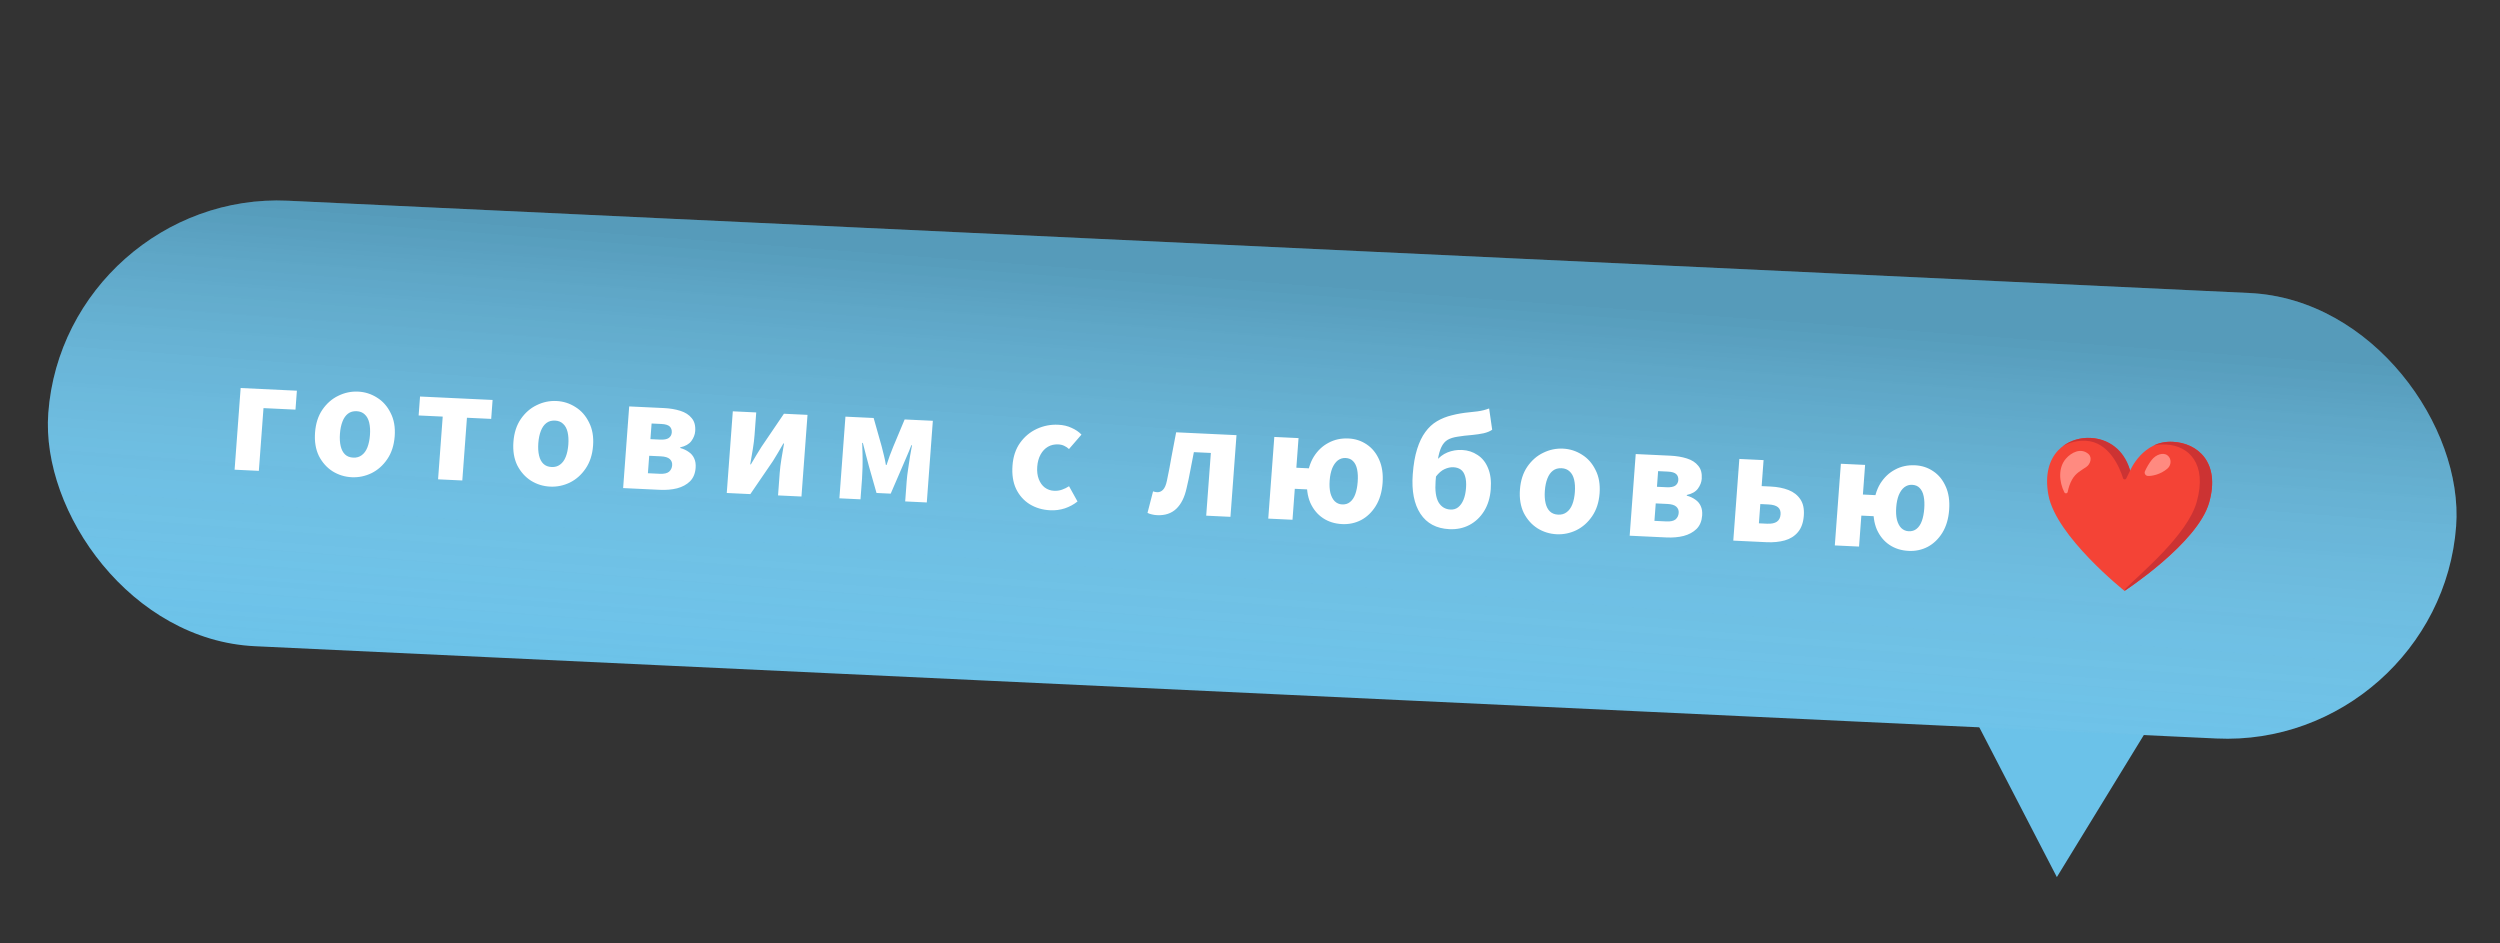 <svg width="212" height="80" viewBox="0 0 212 80" fill="none" xmlns="http://www.w3.org/2000/svg">
<rect x="0" y="0" width="212" height="80" fill="#333333" stroke="none"/>
<path d="M174.421 74.377L166.022 58.156L184.162 58.468L174.421 74.377Z" fill="#6BC2E9"/>
<rect width="204.389" height="37.89" rx="18.945" transform="matrix(0.999 0.047 -0.074 0.997 5.497 16.132)" fill="#6BC2E9"/>
<rect width="204.389" height="37.89" rx="18.945" transform="matrix(0.999 0.047 -0.074 0.997 5.497 16.132)" fill="url(#paint0_linear_156_1694)" fill-opacity="0.2"/>
<path d="M19.894 39.83L20.407 32.905L25.176 33.131L25.057 34.737L22.344 34.608L21.95 39.928L19.894 39.83ZM29.831 40.469C29.244 40.441 28.704 40.275 28.212 39.972C27.72 39.659 27.332 39.225 27.045 38.67C26.769 38.105 26.659 37.442 26.716 36.678C26.772 35.915 26.979 35.271 27.336 34.746C27.703 34.213 28.153 33.818 28.686 33.563C29.221 33.299 29.781 33.181 30.369 33.209C30.947 33.236 31.481 33.406 31.973 33.719C32.465 34.022 32.849 34.456 33.125 35.02C33.412 35.576 33.527 36.235 33.47 36.998C33.413 37.761 33.202 38.41 32.835 38.944C32.478 39.468 32.032 39.863 31.498 40.127C30.965 40.382 30.409 40.496 29.831 40.469ZM29.954 38.807C30.234 38.821 30.473 38.752 30.671 38.603C30.878 38.454 31.04 38.233 31.155 37.939C31.27 37.646 31.343 37.299 31.372 36.899C31.402 36.499 31.381 36.147 31.31 35.845C31.239 35.543 31.111 35.308 30.927 35.141C30.753 34.973 30.525 34.883 30.246 34.87C29.957 34.856 29.713 34.924 29.515 35.074C29.317 35.223 29.16 35.444 29.045 35.738C28.929 36.031 28.857 36.378 28.827 36.778C28.798 37.179 28.818 37.53 28.89 37.832C28.961 38.134 29.084 38.369 29.258 38.536C29.433 38.703 29.665 38.794 29.954 38.807ZM37.148 40.647L37.542 35.327L35.5 35.231L35.619 33.625L41.772 33.916L41.653 35.522L39.597 35.425L39.203 40.744L37.148 40.647ZM46.653 41.265C46.066 41.237 45.526 41.071 45.034 40.768C44.543 40.455 44.154 40.021 43.867 39.466C43.591 38.901 43.481 38.238 43.538 37.474C43.594 36.711 43.801 36.067 44.158 35.542C44.525 35.009 44.975 34.614 45.509 34.359C46.043 34.095 46.603 33.977 47.191 34.005C47.769 34.032 48.304 34.202 48.795 34.515C49.287 34.818 49.671 35.252 49.947 35.816C50.234 36.372 50.349 37.031 50.292 37.794C50.236 38.557 50.024 39.206 49.657 39.74C49.3 40.264 48.855 40.659 48.32 40.923C47.787 41.178 47.231 41.292 46.653 41.265ZM46.776 39.603C47.056 39.617 47.295 39.548 47.493 39.399C47.7 39.25 47.862 39.029 47.977 38.735C48.093 38.442 48.165 38.095 48.195 37.695C48.224 37.295 48.203 36.943 48.132 36.641C48.061 36.339 47.934 36.104 47.749 35.937C47.575 35.77 47.347 35.679 47.068 35.666C46.779 35.652 46.535 35.72 46.337 35.87C46.139 36.019 45.982 36.24 45.867 36.534C45.752 36.827 45.679 37.174 45.649 37.575C45.62 37.975 45.641 38.326 45.712 38.628C45.783 38.931 45.906 39.165 46.081 39.332C46.255 39.499 46.487 39.59 46.776 39.603ZM52.842 41.389L53.355 34.465L56.292 34.603C56.814 34.628 57.281 34.706 57.692 34.838C58.112 34.97 58.434 35.176 58.656 35.458C58.889 35.73 58.988 36.099 58.953 36.565C58.932 36.853 58.822 37.133 58.624 37.404C58.427 37.665 58.115 37.842 57.687 37.934L57.683 37.99C57.967 38.069 58.211 38.183 58.415 38.333C58.62 38.473 58.77 38.653 58.867 38.872C58.972 39.092 59.013 39.36 58.989 39.677C58.954 40.152 58.795 40.532 58.512 40.817C58.23 41.093 57.864 41.291 57.416 41.41C56.977 41.52 56.492 41.562 55.961 41.537L52.842 41.389ZM55.156 37.24L55.981 37.279C56.308 37.294 56.55 37.25 56.707 37.145C56.865 37.031 56.952 36.876 56.966 36.681C56.982 36.467 56.924 36.296 56.793 36.168C56.663 36.041 56.425 35.969 56.08 35.952L55.255 35.913L55.156 37.24ZM54.942 40.13L55.949 40.178C56.313 40.195 56.574 40.137 56.734 40.004C56.894 39.863 56.982 39.68 56.999 39.457C57.015 39.242 56.948 39.066 56.8 38.929C56.651 38.791 56.394 38.713 56.031 38.696L55.052 38.65L54.942 40.13ZM61.629 41.805L62.142 34.88L64.128 34.974L63.985 36.901C63.959 37.255 63.911 37.645 63.842 38.071C63.774 38.488 63.699 38.924 63.619 39.377L63.675 39.38C63.805 39.144 63.955 38.889 64.124 38.617C64.304 38.336 64.453 38.095 64.571 37.895L66.477 35.085L68.477 35.18L67.964 42.105L65.978 42.011L66.121 40.084C66.147 39.731 66.194 39.345 66.263 38.928C66.331 38.511 66.406 38.071 66.487 37.608L66.431 37.605C66.301 37.842 66.151 38.101 65.98 38.382C65.82 38.655 65.676 38.891 65.549 39.091L63.629 41.9L61.629 41.805ZM71.18 42.257L71.693 35.332L74.085 35.445L74.763 37.845C74.837 38.11 74.902 38.37 74.958 38.625C75.023 38.88 75.078 39.149 75.123 39.431L75.178 39.434C75.274 39.158 75.363 38.897 75.447 38.648C75.54 38.401 75.638 38.148 75.742 37.892L76.714 35.57L79.105 35.683L78.592 42.608L76.76 42.521L76.891 40.748C76.91 40.497 76.947 40.186 77.003 39.815C77.058 39.444 77.114 39.073 77.169 38.702C77.234 38.331 77.29 38.016 77.338 37.757L77.282 37.754C77.165 38.066 77.028 38.401 76.87 38.758C76.723 39.106 76.587 39.421 76.463 39.705L75.532 41.861L74.329 41.804L73.695 39.574C73.623 39.281 73.535 38.95 73.431 38.581C73.337 38.212 73.25 37.872 73.17 37.56L73.114 37.557C73.123 37.819 73.132 38.137 73.142 38.511C73.151 38.885 73.152 39.259 73.143 39.632C73.134 40.005 73.12 40.318 73.102 40.569L72.97 42.342L71.18 42.257ZM89.059 43.271C88.406 43.24 87.825 43.068 87.315 42.755C86.814 42.441 86.43 42.008 86.162 41.453C85.904 40.899 85.803 40.24 85.86 39.477C85.916 38.714 86.132 38.07 86.508 37.546C86.883 37.023 87.357 36.629 87.928 36.367C88.5 36.104 89.102 35.988 89.736 36.018C90.165 36.038 90.542 36.126 90.868 36.282C91.203 36.428 91.483 36.619 91.709 36.854L90.65 38.079C90.537 37.971 90.403 37.88 90.249 37.808C90.105 37.735 89.935 37.695 89.739 37.685C89.413 37.67 89.123 37.736 88.869 37.882C88.614 38.029 88.406 38.248 88.245 38.539C88.083 38.831 87.987 39.176 87.957 39.577C87.928 39.977 87.972 40.329 88.089 40.634C88.207 40.938 88.377 41.175 88.598 41.344C88.829 41.514 89.093 41.606 89.392 41.62C89.625 41.631 89.847 41.599 90.058 41.525C90.269 41.451 90.469 41.353 90.655 41.231L91.373 42.526C91.065 42.773 90.709 42.967 90.306 43.106C89.903 43.237 89.488 43.292 89.059 43.271ZM98.122 43.686C97.963 43.679 97.82 43.658 97.691 43.624C97.562 43.599 97.434 43.556 97.308 43.494L97.78 41.667C97.835 41.678 97.89 41.695 97.945 41.716C98 41.728 98.06 41.736 98.126 41.739C98.312 41.748 98.476 41.681 98.618 41.538C98.769 41.386 98.882 41.126 98.956 40.755C99.1 40.08 99.23 39.4 99.346 38.714C99.472 38.029 99.602 37.344 99.737 36.659L104.855 36.901L104.342 43.827L102.286 43.729L102.68 38.41L101.24 38.342C101.147 38.842 101.048 39.351 100.944 39.869C100.85 40.387 100.742 40.901 100.62 41.409C100.451 42.176 100.16 42.755 99.747 43.147C99.335 43.538 98.793 43.718 98.122 43.686ZM107.548 43.978L108.061 37.053L110.116 37.151L109.93 39.664L111.315 39.729L111.182 41.516L109.798 41.451L109.604 44.075L107.548 43.978ZM113.814 44.443C113.19 44.413 112.646 44.243 112.182 43.931C111.719 43.62 111.363 43.187 111.114 42.634C110.875 42.071 110.783 41.413 110.839 40.659C110.895 39.905 111.082 39.265 111.402 38.739C111.731 38.212 112.149 37.816 112.655 37.551C113.162 37.276 113.727 37.153 114.352 37.183C114.93 37.21 115.446 37.379 115.9 37.69C116.355 37.992 116.707 38.424 116.955 38.987C117.204 39.541 117.3 40.199 117.244 40.962C117.187 41.726 116.994 42.375 116.664 42.91C116.335 43.437 115.923 43.833 115.426 44.099C114.93 44.356 114.392 44.47 113.814 44.443ZM113.812 42.776C114.082 42.788 114.307 42.719 114.486 42.569C114.675 42.419 114.823 42.197 114.929 41.904C115.035 41.61 115.102 41.263 115.132 40.862C115.162 40.462 115.146 40.111 115.084 39.809C115.022 39.508 114.908 39.273 114.743 39.107C114.587 38.941 114.374 38.851 114.103 38.838C113.861 38.827 113.641 38.896 113.442 39.045C113.253 39.195 113.097 39.416 112.972 39.709C112.857 40.003 112.784 40.35 112.755 40.75C112.725 41.15 112.746 41.502 112.817 41.804C112.898 42.106 113.02 42.341 113.186 42.508C113.361 42.675 113.569 42.764 113.812 42.776ZM122.909 44.873C121.809 44.821 120.99 44.386 120.452 43.566C119.914 42.747 119.697 41.63 119.802 40.215C119.864 39.377 119.987 38.668 120.17 38.089C120.354 37.499 120.586 37.015 120.867 36.636C121.148 36.248 121.48 35.941 121.861 35.717C122.243 35.492 122.662 35.325 123.119 35.216C123.577 35.097 124.065 35.013 124.584 34.963C124.866 34.939 125.102 34.913 125.291 34.884C125.49 34.856 125.665 34.823 125.818 34.783C125.97 34.744 126.124 34.695 126.278 34.637L126.537 36.442C126.349 36.574 126.103 36.674 125.799 36.744C125.504 36.804 125.197 36.851 124.876 36.882C124.368 36.923 123.944 36.974 123.602 37.032C123.262 37.081 122.979 37.171 122.755 37.3C122.539 37.43 122.365 37.632 122.233 37.906C122.101 38.171 121.999 38.535 121.927 38.998C121.855 39.462 121.792 40.062 121.738 40.797C121.679 41.588 121.761 42.185 121.984 42.588C122.217 42.982 122.557 43.189 123.004 43.211C123.256 43.222 123.471 43.158 123.65 43.017C123.839 42.867 123.991 42.655 124.104 42.38C124.218 42.105 124.29 41.772 124.319 41.381C124.349 40.972 124.322 40.639 124.238 40.383C124.164 40.127 124.042 39.939 123.873 39.819C123.704 39.699 123.494 39.633 123.242 39.621C123.009 39.61 122.762 39.664 122.501 39.782C122.249 39.892 121.999 40.109 121.751 40.433L121.764 39.117C122.033 38.775 122.36 38.524 122.746 38.365C123.141 38.206 123.553 38.137 123.982 38.157C124.467 38.18 124.906 38.322 125.298 38.583C125.691 38.836 125.986 39.204 126.184 39.69C126.391 40.176 126.469 40.773 126.416 41.48C126.363 42.197 126.177 42.814 125.858 43.331C125.539 43.849 125.122 44.245 124.606 44.519C124.099 44.785 123.534 44.903 122.909 44.873ZM132.007 45.304C131.42 45.276 130.88 45.11 130.388 44.807C129.896 44.494 129.507 44.06 129.221 43.505C128.945 42.941 128.835 42.277 128.891 41.514C128.948 40.75 129.155 40.106 129.512 39.581C129.879 39.048 130.329 38.653 130.862 38.398C131.396 38.134 131.957 38.016 132.545 38.044C133.123 38.071 133.657 38.241 134.149 38.554C134.641 38.857 135.025 39.291 135.301 39.855C135.588 40.411 135.702 41.07 135.646 41.833C135.589 42.596 135.378 43.245 135.011 43.779C134.654 44.303 134.208 44.698 133.674 44.962C133.141 45.217 132.585 45.331 132.007 45.304ZM132.13 43.642C132.41 43.656 132.649 43.587 132.847 43.438C133.054 43.289 133.216 43.068 133.331 42.775C133.446 42.481 133.519 42.134 133.548 41.734C133.578 41.334 133.557 40.983 133.486 40.68C133.415 40.378 133.287 40.143 133.103 39.976C132.928 39.809 132.701 39.718 132.421 39.705C132.132 39.691 131.889 39.759 131.691 39.909C131.493 40.058 131.336 40.28 131.221 40.573C131.105 40.866 131.033 41.213 131.003 41.614C130.973 42.014 130.994 42.365 131.065 42.667C131.137 42.969 131.26 43.204 131.434 43.371C131.609 43.538 131.841 43.629 132.13 43.642ZM138.196 45.428L138.709 38.504L141.646 38.642C142.168 38.667 142.634 38.745 143.046 38.877C143.466 39.009 143.788 39.215 144.01 39.497C144.242 39.77 144.341 40.138 144.307 40.604C144.286 40.892 144.176 41.172 143.978 41.443C143.781 41.705 143.469 41.881 143.041 41.973L143.037 42.029C143.321 42.108 143.565 42.222 143.769 42.372C143.974 42.512 144.124 42.692 144.22 42.911C144.326 43.131 144.367 43.399 144.343 43.716C144.308 44.191 144.149 44.571 143.866 44.856C143.583 45.132 143.218 45.33 142.769 45.449C142.331 45.559 141.846 45.601 141.314 45.576L138.196 45.428ZM140.51 41.279L141.335 41.318C141.661 41.333 141.903 41.289 142.061 41.184C142.219 41.07 142.305 40.915 142.32 40.72C142.336 40.506 142.278 40.335 142.147 40.207C142.016 40.08 141.778 40.008 141.433 39.992L140.608 39.952L140.51 41.279ZM140.296 44.169L141.303 44.217C141.666 44.234 141.928 44.176 142.088 44.044C142.248 43.902 142.336 43.719 142.353 43.496C142.369 43.282 142.302 43.106 142.153 42.968C142.004 42.83 141.748 42.752 141.385 42.735L140.406 42.689L140.296 44.169ZM146.983 45.844L147.496 38.919L149.551 39.017L149.388 41.222L150.157 41.259C150.726 41.286 151.228 41.384 151.665 41.554C152.101 41.725 152.437 41.988 152.673 42.345C152.909 42.692 153.006 43.154 152.963 43.731C152.92 44.318 152.754 44.782 152.467 45.123C152.18 45.465 151.807 45.699 151.348 45.827C150.89 45.955 150.376 46.005 149.807 45.978L146.983 45.844ZM149.154 44.378L149.839 44.41C150.212 44.428 150.492 44.371 150.68 44.24C150.867 44.109 150.972 43.904 150.992 43.624C151.012 43.354 150.938 43.15 150.771 43.011C150.603 42.873 150.333 42.794 149.96 42.777L149.275 42.744L149.154 44.378ZM155.592 46.252L156.105 39.327L158.16 39.424L157.974 41.937L159.359 42.003L159.226 43.79L157.842 43.724L157.647 46.349L155.592 46.252ZM161.858 46.716C161.234 46.687 160.69 46.516 160.226 46.205C159.763 45.893 159.407 45.461 159.158 44.907C158.919 44.345 158.827 43.687 158.883 42.933C158.939 42.179 159.126 41.539 159.446 41.012C159.775 40.486 160.193 40.09 160.699 39.824C161.206 39.549 161.771 39.427 162.396 39.456C162.974 39.484 163.49 39.653 163.944 39.964C164.399 40.266 164.751 40.698 164.999 41.261C165.248 41.814 165.344 42.473 165.288 43.236C165.231 43.999 165.038 44.648 164.708 45.184C164.379 45.71 163.966 46.106 163.47 46.372C162.973 46.629 162.436 46.744 161.858 46.716ZM161.855 45.049C162.126 45.062 162.351 44.993 162.53 44.843C162.719 44.693 162.867 44.471 162.973 44.177C163.079 43.883 163.146 43.536 163.176 43.136C163.206 42.736 163.19 42.385 163.128 42.083C163.066 41.781 162.952 41.547 162.787 41.38C162.631 41.214 162.417 41.125 162.147 41.112C161.905 41.1 161.684 41.169 161.486 41.319C161.297 41.468 161.141 41.69 161.016 41.983C160.901 42.276 160.828 42.623 160.799 43.023C160.769 43.424 160.79 43.775 160.861 44.077C160.941 44.38 161.064 44.615 161.23 44.781C161.405 44.948 161.613 45.038 161.855 45.049Z" fill="white"/>
<path d="M184.251 37.465C181.698 37.344 180.637 39.905 180.637 39.905C180.637 39.905 179.835 37.256 177.264 37.135C175.332 37.044 173.058 38.468 173.706 41.982C174.355 45.495 180.16 50.108 180.16 50.108C180.16 50.108 186.354 46.062 187.333 42.626C188.311 39.189 186.34 37.564 184.251 37.465Z" fill="#F44336"/>
<path d="M176.858 37.376C178.863 37.47 179.756 39.668 180.036 40.555C180.076 40.682 180.249 40.693 180.307 40.575L180.633 39.904C180.282 38.565 179.206 37.227 177.264 37.135C176.46 37.097 175.598 37.322 174.911 37.85C175.513 37.495 176.206 37.345 176.858 37.376Z" fill="#CC3333"/>
<path d="M184.251 37.465C183.635 37.436 183.067 37.543 182.616 37.792C182.929 37.688 183.312 37.681 183.689 37.698C185.578 37.788 187.201 39.297 186.281 42.566C185.492 45.373 181.502 48.635 180.271 49.893C180.192 49.973 180.16 50.107 180.16 50.107C180.16 50.107 186.354 46.061 187.333 42.624C188.311 39.189 186.343 37.564 184.251 37.465Z" fill="#CC3333"/>
<path d="M175.197 38.885C175.66 38.361 176.462 37.948 177.099 38.498C177.444 38.795 177.26 39.363 176.928 39.59C176.445 39.921 176.03 40.115 175.719 40.655C175.533 40.98 175.414 41.339 175.344 41.708C175.316 41.854 175.122 41.881 175.056 41.748C174.605 40.855 174.522 39.65 175.197 38.885Z" fill="#FF8A80"/>
<path d="M182.149 40.361C181.943 40.352 181.808 40.147 181.892 39.96C182.047 39.615 182.243 39.283 182.473 38.991C182.813 38.559 183.433 38.327 183.804 38.617C184.185 38.912 184.108 39.464 183.819 39.718C183.198 40.264 182.443 40.375 182.149 40.361Z" fill="#FF8A80"/>
<defs>
<linearGradient id="paint0_linear_156_1694" x1="104.703" y1="2.72" x2="103.624" y2="41.593" gradientUnits="userSpaceOnUse">
<stop/>
<stop offset="1" stop-color="white" stop-opacity="0"/>
</linearGradient>
</defs>
</svg>

